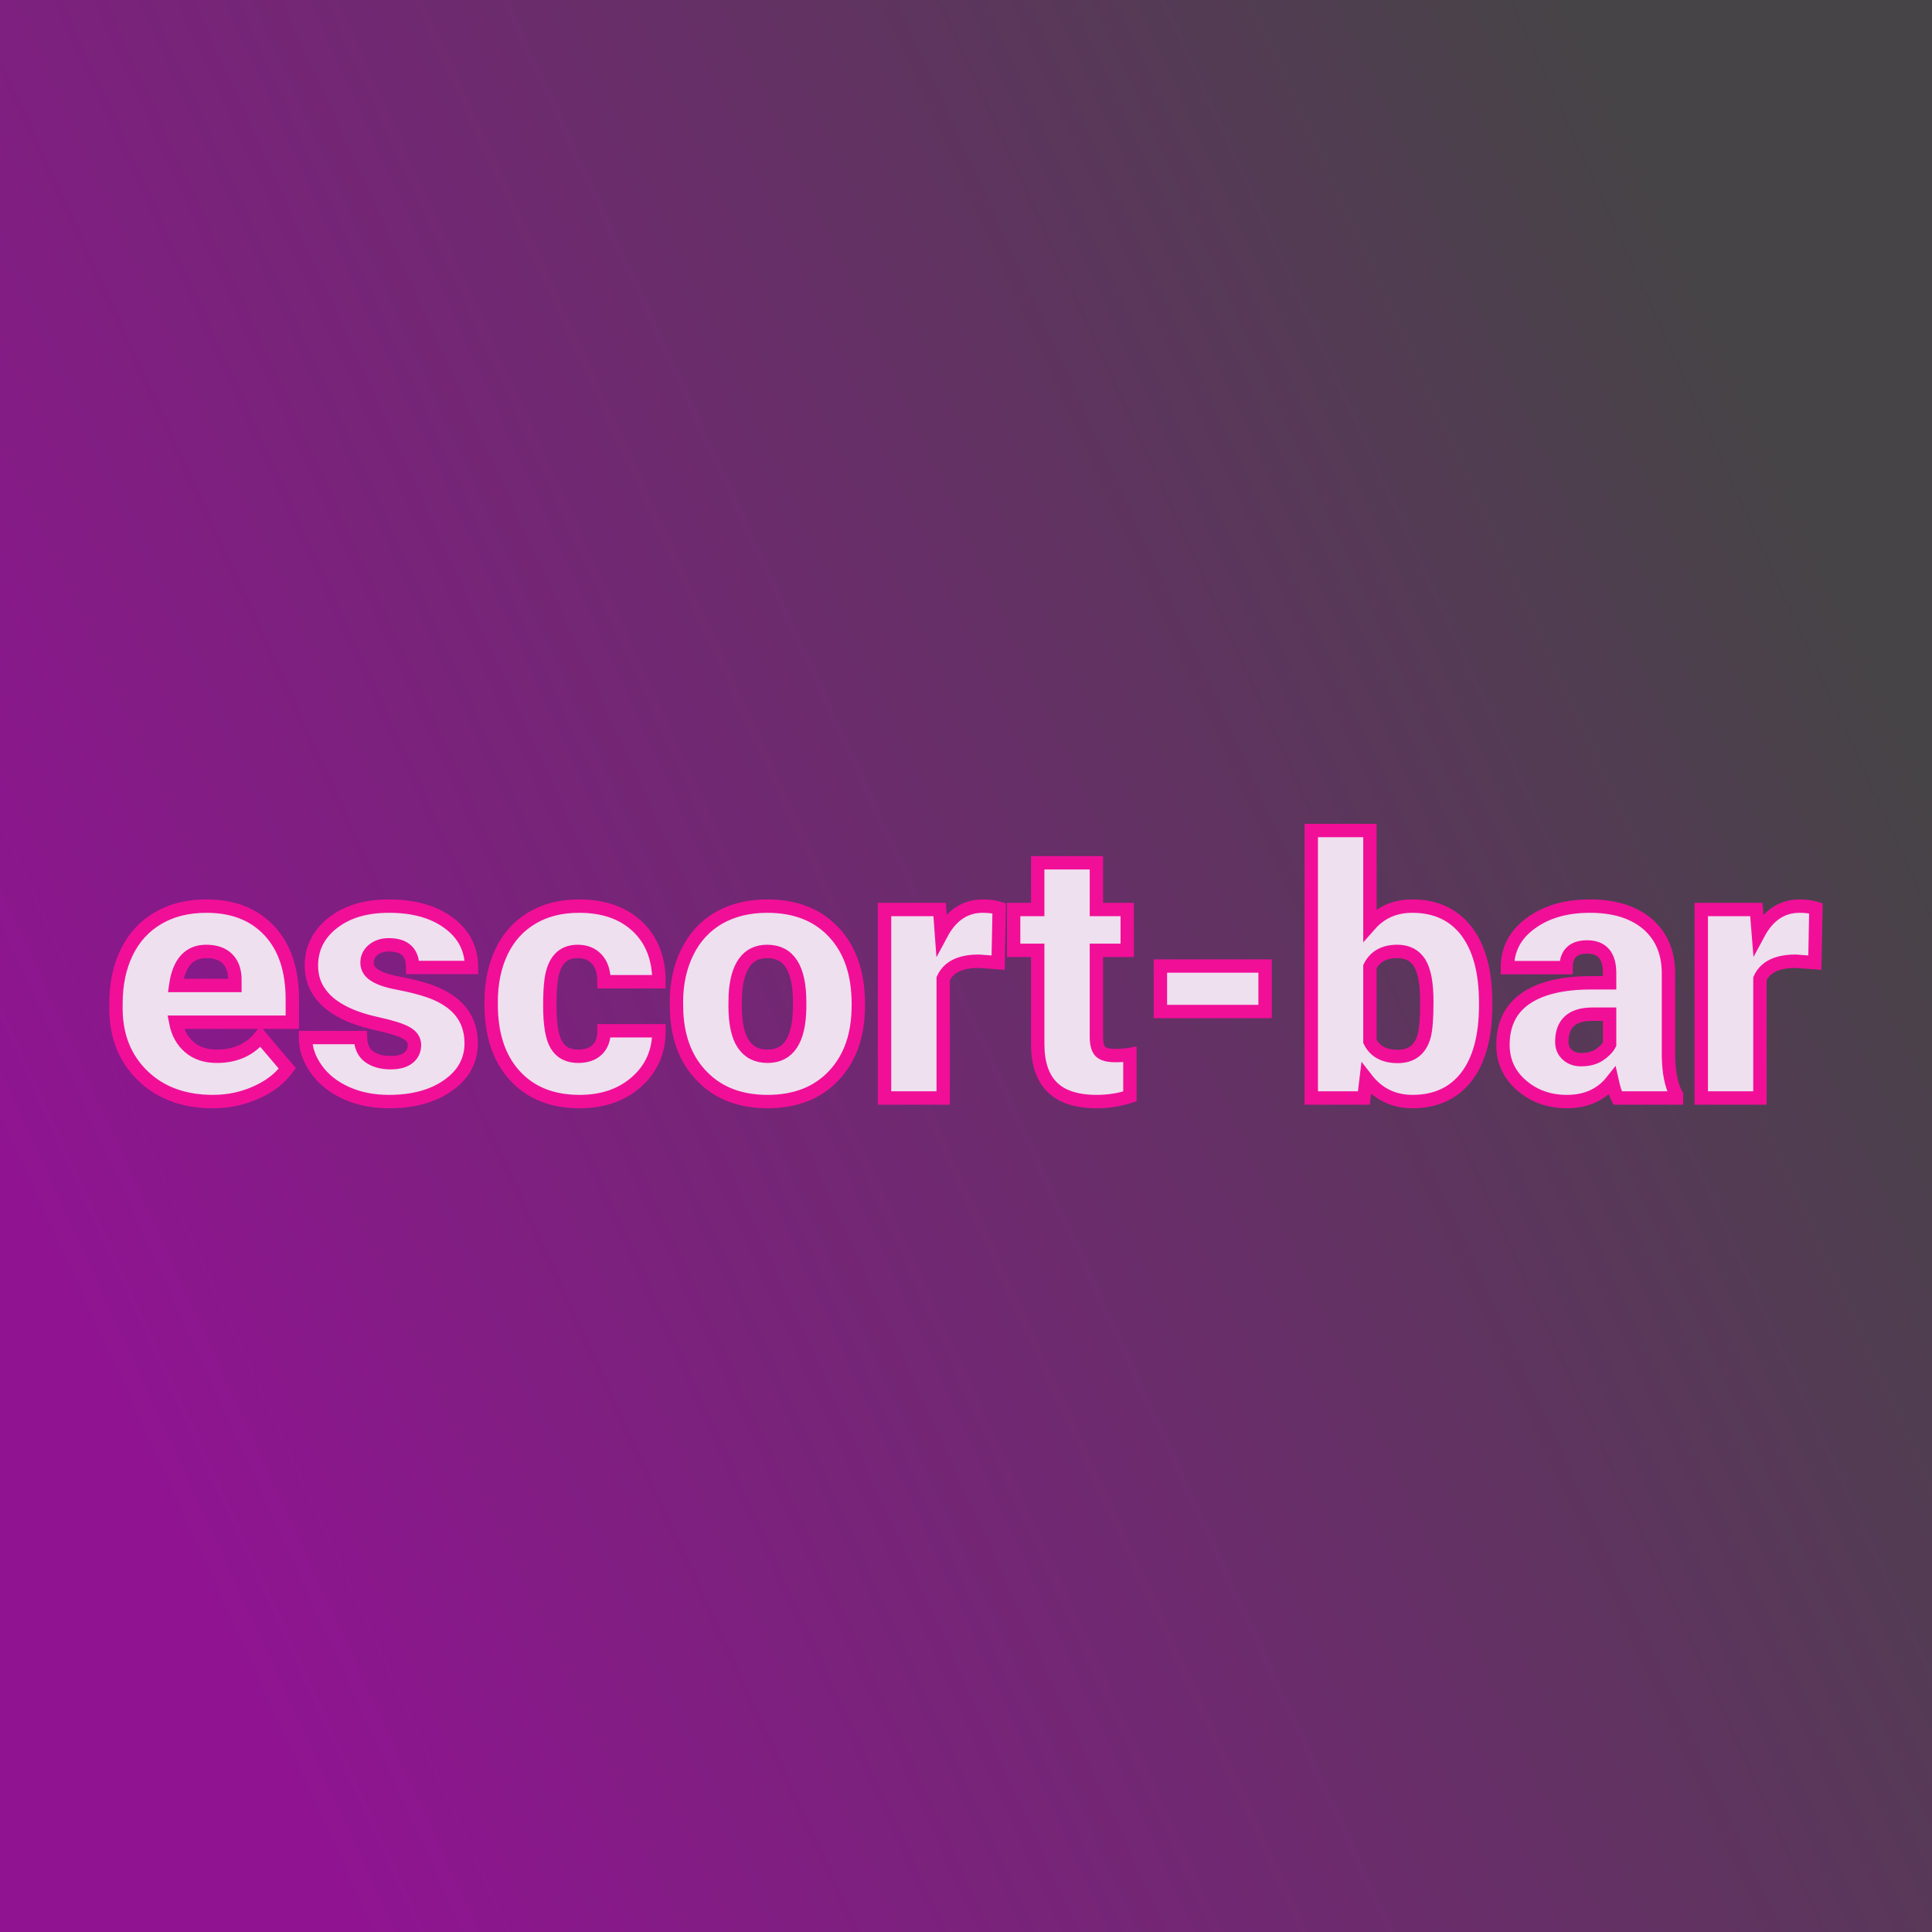 <svg xmlns="http://www.w3.org/2000/svg" version="1.1" xmlns:xlink="http://www.w3.org/1999/xlink" viewBox="0 0 200 200"><rect width="200" height="200" fill="url('#gradient')"></rect><defs><linearGradient id="gradient" gradientTransform="rotate(154 0.5 0.5)"><stop offset="0%" stop-color="#464446"></stop><stop offset="100%" stop-color="#901492"></stop></linearGradient></defs><g><g fill="#eee0ee" transform="matrix(1.846,0,0,1.846,10.897,113.664)" stroke="#f10f98" stroke-width="0.75"><path d="M6.04 0.20L6.04 0.20Q3.60 0.20 2.10-1.25Q0.60-2.71 0.60-5.03L0.60-5.03L0.60-5.30Q0.60-6.92 1.20-8.16Q1.80-9.40 2.95-10.08Q4.10-10.76 5.68-10.76L5.68-10.76Q7.91-10.76 9.20-9.38Q10.49-8.00 10.49-5.53L10.49-5.53L10.49-4.25L3.95-4.25Q4.12-3.36 4.72-2.85Q5.31-2.34 6.26-2.34L6.26-2.34Q7.82-2.34 8.70-3.44L8.70-3.44L10.21-1.66Q9.59-0.81 8.46-0.31Q7.33 0.20 6.04 0.20ZM5.66-8.22L5.66-8.22Q4.22-8.22 3.95-6.31L3.95-6.31L7.27-6.31L7.27-6.56Q7.29-7.35 6.87-7.79Q6.45-8.22 5.66-8.22ZM17.34-2.97L17.34-2.97Q17.34-3.39 16.90-3.64Q16.46-3.90 15.23-4.17Q14.00-4.44 13.20-4.89Q12.40-5.33 11.98-5.97Q11.56-6.60 11.56-7.42L11.56-7.42Q11.56-8.88 12.76-9.82Q13.96-10.76 15.91-10.76L15.91-10.76Q18.00-10.76 19.27-9.81Q20.54-8.87 20.54-7.32L20.54-7.32L17.24-7.32Q17.24-8.59 15.90-8.59L15.90-8.59Q15.38-8.59 15.03-8.31Q14.68-8.02 14.68-7.59L14.68-7.59Q14.68-7.15 15.11-6.88Q15.54-6.60 16.48-6.43Q17.42-6.25 18.13-6.01L18.13-6.01Q20.52-5.19 20.52-3.07L20.52-3.07Q20.52-1.62 19.23-0.71Q17.95 0.20 15.91 0.20L15.91 0.20Q14.55 0.20 13.49-0.29Q12.42-0.78 11.83-1.62Q11.23-2.46 11.23-3.39L11.23-3.39L14.31-3.39Q14.33-2.66 14.79-2.32Q15.26-1.98 16.00-1.98L16.00-1.98Q16.67-1.98 17.01-2.26Q17.34-2.53 17.34-2.97ZM26.52-2.34L26.52-2.34Q27.22-2.34 27.60-2.72Q27.98-3.10 27.97-3.77L27.97-3.77L31.05-3.77Q31.05-2.03 29.81-0.92Q28.56 0.20 26.60 0.20L26.60 0.20Q24.30 0.20 22.97-1.25Q21.64-2.70 21.64-5.25L21.64-5.25L21.64-5.39Q21.64-6.99 22.23-8.22Q22.82-9.44 23.94-10.10Q25.05-10.76 26.57-10.76L26.57-10.76Q28.63-10.76 29.84-9.62Q31.05-8.48 31.05-6.52L31.05-6.52L27.97-6.52Q27.97-7.34 27.57-7.78Q27.17-8.22 26.49-8.22L26.49-8.22Q25.21-8.22 25-6.59L25-6.59Q24.93-6.07 24.93-5.17L24.93-5.17Q24.93-3.57 25.31-2.96Q25.69-2.34 26.52-2.34ZM32.04-4.82L32.03-5.38Q32.03-6.96 32.65-8.20Q33.26-9.43 34.41-10.10Q35.57-10.76 37.12-10.76L37.12-10.76Q39.49-10.76 40.86-9.29Q42.23-7.82 42.23-5.29L42.23-5.29L42.23-5.18Q42.23-2.71 40.85-1.25Q39.48 0.20 37.14 0.20L37.14 0.20Q34.88 0.20 33.52-1.16Q32.15-2.51 32.04-4.82L32.04-4.82ZM35.33-5.77L35.32-5.18Q35.32-3.71 35.78-3.03Q36.24-2.34 37.14-2.34L37.14-2.34Q38.90-2.34 38.94-5.05L38.94-5.05L38.94-5.38Q38.94-8.22 37.12-8.22L37.12-8.22Q35.47-8.22 35.33-5.77L35.33-5.77ZM50.13-10.64L50.07-7.59L48.98-7.67Q47.43-7.67 46.99-6.69L46.99-6.69L46.99 0L43.70 0L43.70-10.57L46.79-10.57L46.89-9.21Q47.72-10.76 49.21-10.76L49.21-10.76Q49.74-10.76 50.13-10.64L50.13-10.64ZM52.29-13.19L55.58-13.19L55.58-10.57L57.31-10.57L57.31-8.28L55.58-8.28L55.58-3.45Q55.58-2.85 55.79-2.62Q56.01-2.38 56.64-2.38L56.64-2.38Q57.13-2.38 57.46-2.44L57.46-2.44L57.46-0.09Q56.57 0.20 55.61 0.20L55.61 0.20Q53.91 0.20 53.10-0.61Q52.29-1.41 52.29-3.04L52.29-3.04L52.29-8.28L50.94-8.28L50.94-10.57L52.29-10.57L52.29-13.19ZM65.04-7.40L65.04-4.85L59.17-4.85L59.17-7.40L65.04-7.40ZM77.41-5.36L77.41-5.20Q77.41-2.60 76.34-1.20Q75.26 0.20 73.31 0.20L73.31 0.20Q71.70 0.20 70.71-1.08L70.71-1.08L70.58 0L67.63 0L67.63-15L70.92-15L70.92-9.72Q71.84-10.76 73.29-10.76L73.29-10.76Q75.26-10.76 76.34-9.35Q77.41-7.93 77.41-5.36L77.41-5.36ZM74.11-5.40L74.11-5.40Q74.11-6.92 73.71-7.57Q73.30-8.22 72.46-8.22L72.46-8.22Q71.35-8.22 70.92-7.37L70.92-7.37L70.92-3.17Q71.34-2.33 72.48-2.33L72.48-2.33Q73.64-2.33 73.96-3.47L73.96-3.47Q74.11-4.02 74.11-5.40ZM88.11 0L84.81 0Q84.64-0.32 84.50-0.95L84.50-0.95Q83.59 0.20 81.96 0.20L81.96 0.20Q80.47 0.20 79.42-0.71Q78.38-1.61 78.38-2.98L78.38-2.98Q78.38-4.70 79.65-5.58Q80.92-6.46 83.34-6.46L83.34-6.46L84.36-6.46L84.36-7.01Q84.36-8.47 83.10-8.47L83.10-8.47Q81.92-8.47 81.92-7.31L81.92-7.31L78.63-7.31Q78.63-8.85 79.94-9.80Q81.24-10.76 83.26-10.76Q85.28-10.76 86.46-9.78Q87.63-8.79 87.66-7.07L87.66-7.07L87.66-2.39Q87.68-0.94 88.11-0.17L88.11-0.17L88.11 0ZM82.75-2.15L82.75-2.15Q83.37-2.15 83.77-2.41Q84.18-2.68 84.36-3.01L84.36-3.01L84.36-4.70L83.40-4.70Q81.68-4.70 81.68-3.15L81.68-3.15Q81.68-2.71 81.98-2.43Q82.29-2.15 82.75-2.15ZM95.93-10.64L95.87-7.59L94.79-7.67Q93.23-7.67 92.79-6.69L92.79-6.69L92.79 0L89.50 0L89.50-10.57L92.59-10.57L92.70-9.21Q93.53-10.76 95.01-10.76L95.01-10.76Q95.54-10.76 95.93-10.64L95.93-10.64Z"></path></g></g></svg>